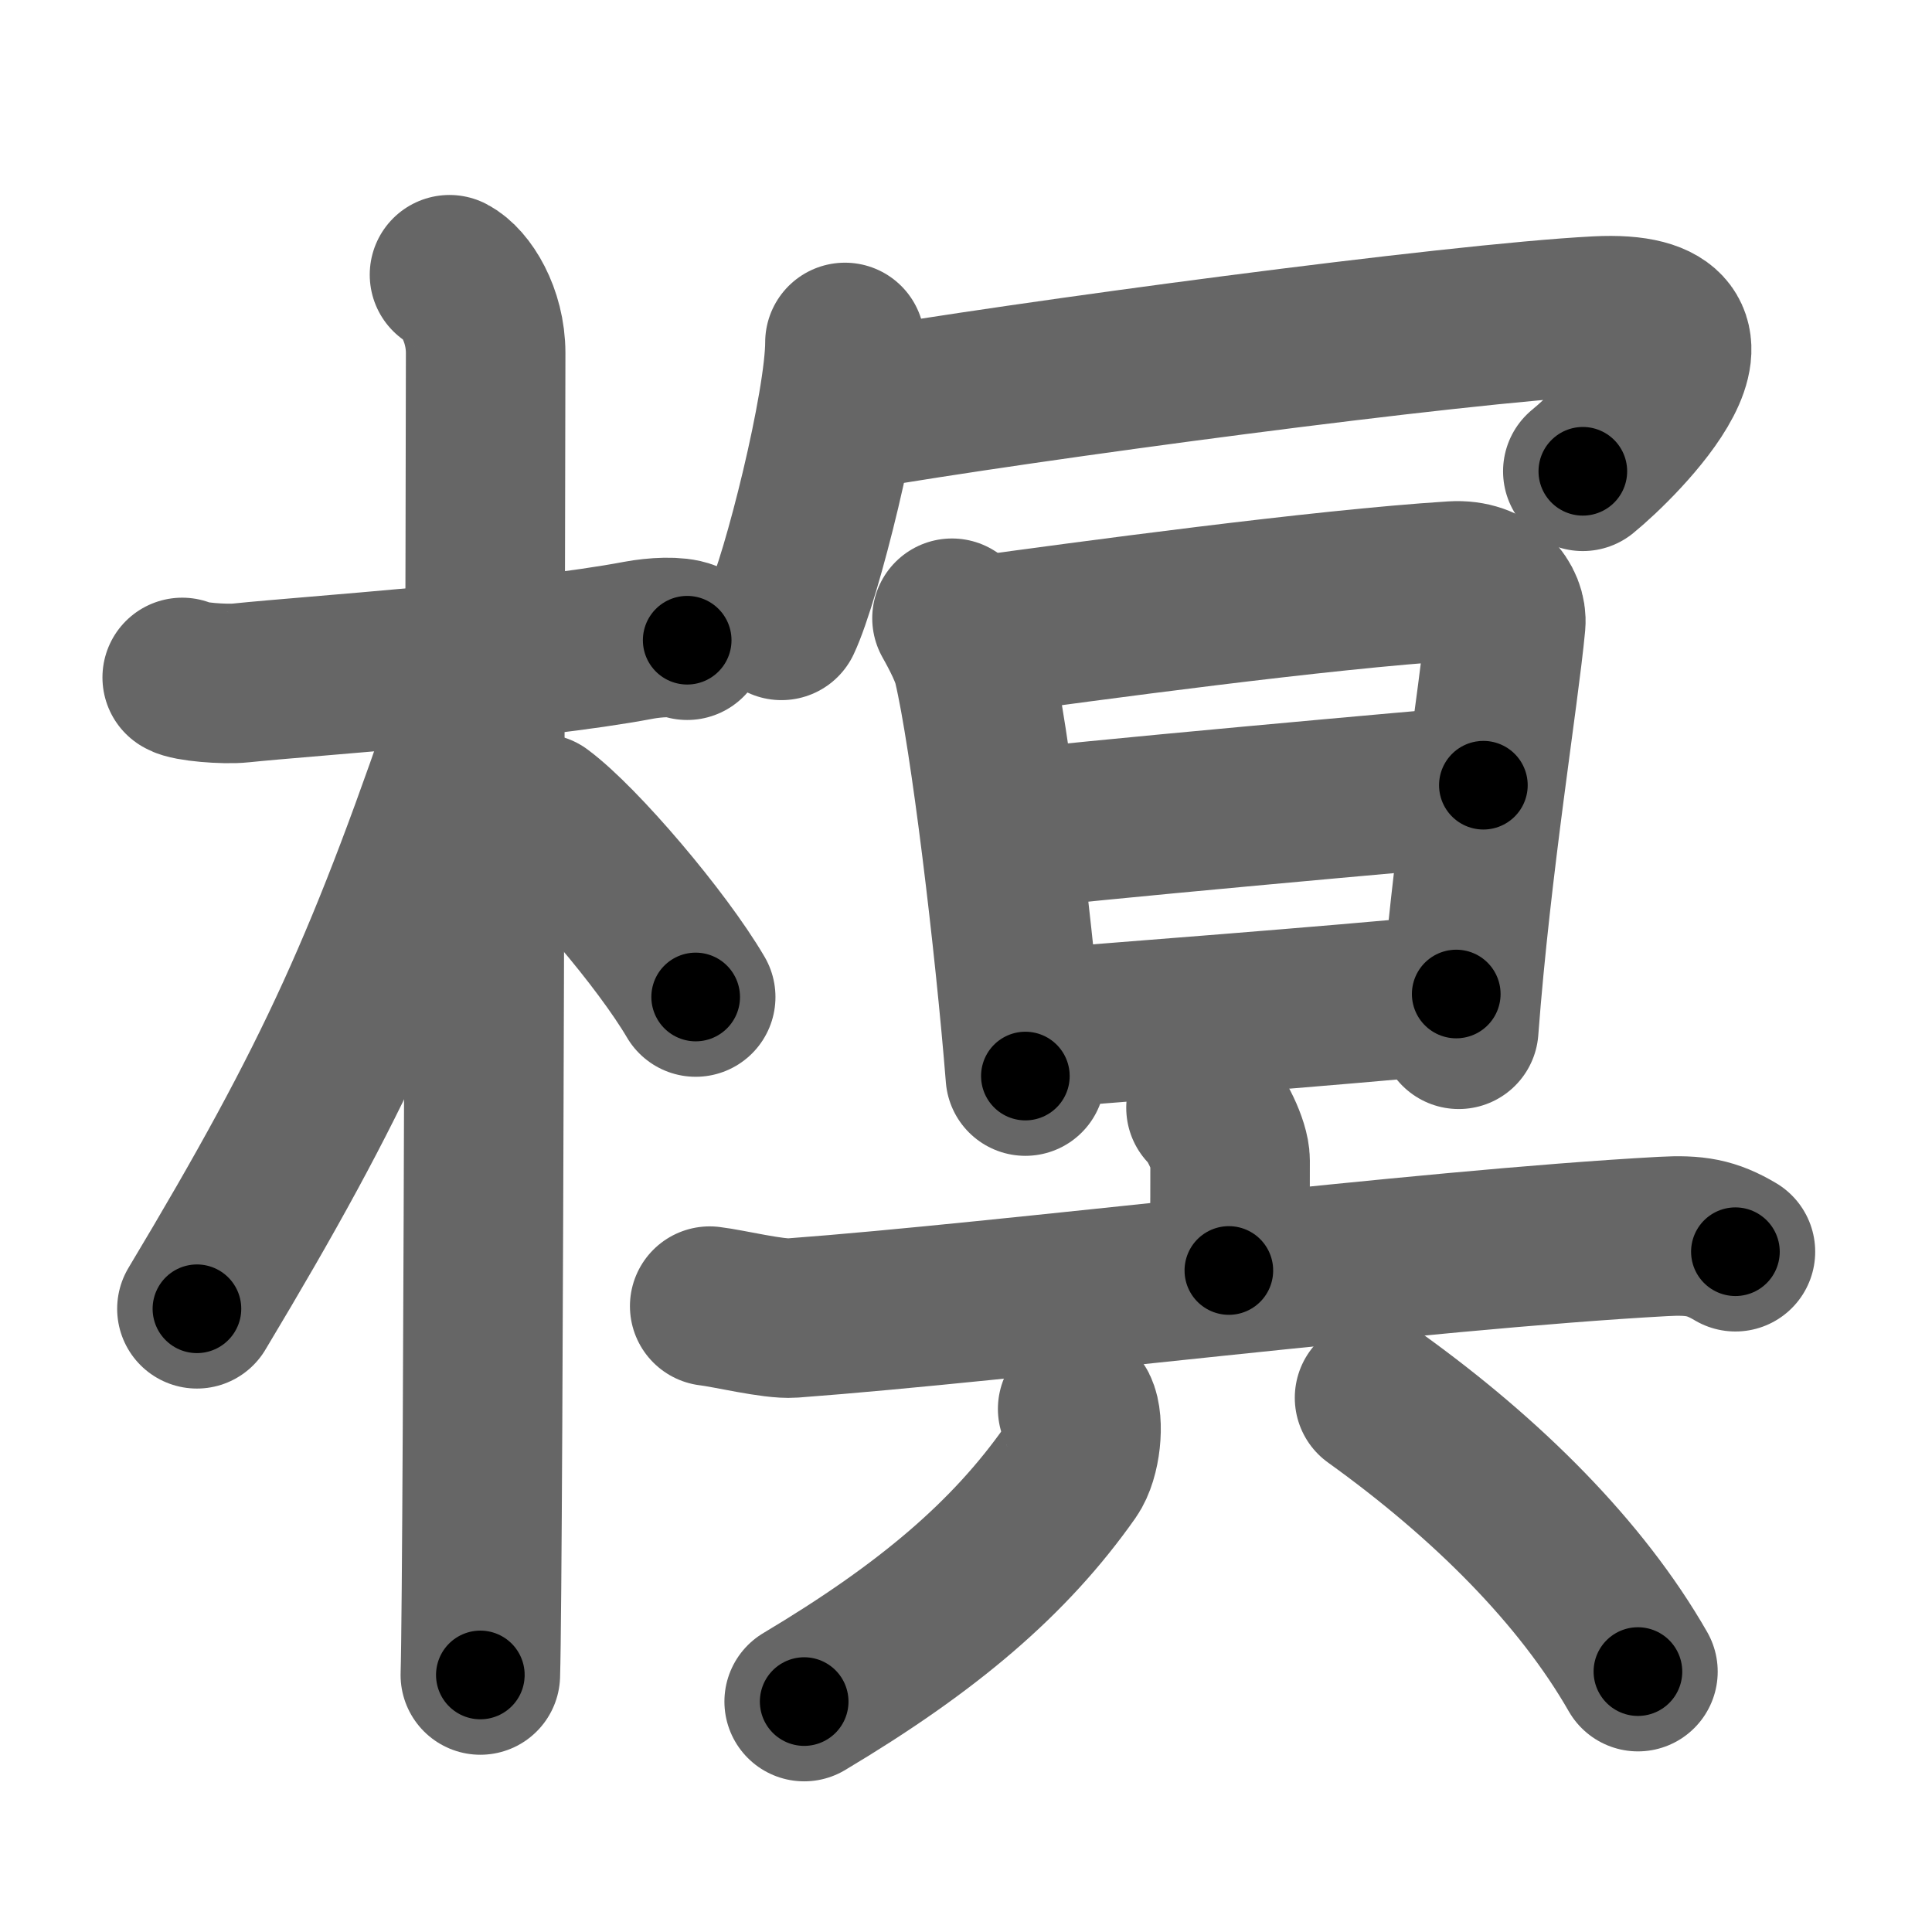 <svg xmlns="http://www.w3.org/2000/svg" width="109" height="109" viewBox="0 0 109 109" id="69a0"><g fill="none" stroke="#666" stroke-width="9" stroke-linecap="round" stroke-linejoin="round"><g><g><path d="M10.28,38.22c0.35,0.24,2.39,0.41,3.31,0.31c3.94-0.41,16.12-1.21,22.45-2.41c0.92-0.17,2.15-0.24,2.73,0" /><path d="M25.36,15.5c0.91,0.47,2.04,2.25,2.04,4.42c0,0.95-0.12,68.75-0.3,74.58" /><path d="M26.94,39.28c-5.1,15.04-7.94,21.4-15.83,34.56" /><path d="M30.47,45.9c2.25,1.67,6.88,7.11,8.78,10.35" /></g><g><g><path d="M47.67,19.32c0,3.55-2.46,13.31-3.58,15.68" /><path d="M48.06,23.17c9.69-1.67,33.94-4.92,42.04-5.34c8.91-0.46,1.23,7.11-0.8,8.76" /></g><g><g><path d="M53.71,34.88c0.13,0.24,0.96,1.67,1.18,2.61c0.96,4.03,2.36,15.71,2.96,23.22" /><path d="M55.05,35.9c6.24-0.85,19.45-2.65,26.92-3.12c2.06-0.13,3.08,1.29,2.98,2.4C84.57,39.24,83,48.75,82.3,58.07" /><path d="M56.94,46.84c2.42-0.39,24.75-2.38,26.75-2.54" /><path d="M57.88,58.09c5.35-0.43,16.89-1.3,24.28-2.01" /></g><g><g><path d="M68.04,62.5c0.51,0.43,1.36,2.11,1.36,2.97c0,3.42-0.01,3.76-0.07,6.21" /><path d="M40.04,73.69c1.1,0.13,3.6,0.75,4.67,0.67c12.24-0.91,35.28-3.84,49.11-4.6c1.81-0.1,2.74,0.06,4.09,0.86" /></g><g><path d="M60.8,79.49c0.37,0.74,0.19,2.7-0.43,3.58c-3.39,4.82-7.98,8.74-15,12.93" /><path d="M77.55,78.86c6.39,4.59,11.67,9.88,14.86,15.45" /></g></g></g></g></g></g><g fill="none" stroke="#000" stroke-width="5" stroke-linecap="round" stroke-linejoin="round"><g><g><path d="M10.28,38.22c0.35,0.24,2.39,0.41,3.31,0.31c3.94-0.41,16.12-1.21,22.45-2.41c0.92-0.17,2.15-0.24,2.73,0" stroke-dasharray="28.69" stroke-dashoffset="28.69"><animate id="0" attributeName="stroke-dashoffset" values="28.69;0" dur="0.29s" fill="freeze" begin="0s;69a0.click" /></path><path d="M25.36,15.5c0.91,0.47,2.04,2.25,2.04,4.42c0,0.95-0.12,68.75-0.3,74.58" stroke-dasharray="79.64" stroke-dashoffset="79.64"><animate attributeName="stroke-dashoffset" values="79.64" fill="freeze" begin="69a0.click" /><animate id="1" attributeName="stroke-dashoffset" values="79.64;0" dur="0.6s" fill="freeze" begin="0.end" /></path><path d="M26.94,39.28c-5.1,15.04-7.94,21.4-15.83,34.56" stroke-dasharray="38.11" stroke-dashoffset="38.11"><animate attributeName="stroke-dashoffset" values="38.11" fill="freeze" begin="69a0.click" /><animate id="2" attributeName="stroke-dashoffset" values="38.11;0" dur="0.38s" fill="freeze" begin="1.end" /></path><path d="M30.47,45.9c2.25,1.67,6.88,7.11,8.78,10.35" stroke-dasharray="13.62" stroke-dashoffset="13.62"><animate attributeName="stroke-dashoffset" values="13.62" fill="freeze" begin="69a0.click" /><animate id="3" attributeName="stroke-dashoffset" values="13.62;0" dur="0.14s" fill="freeze" begin="2.end" /></path></g><g><g><path d="M47.67,19.32c0,3.55-2.46,13.31-3.58,15.68" stroke-dasharray="16.14" stroke-dashoffset="16.14"><animate attributeName="stroke-dashoffset" values="16.14" fill="freeze" begin="69a0.click" /><animate id="4" attributeName="stroke-dashoffset" values="16.14;0" dur="0.16s" fill="freeze" begin="3.end" /></path><path d="M48.06,23.17c9.69-1.67,33.94-4.92,42.04-5.34c8.91-0.46,1.23,7.11-0.8,8.76" stroke-dasharray="56.25" stroke-dashoffset="56.25"><animate attributeName="stroke-dashoffset" values="56.25" fill="freeze" begin="69a0.click" /><animate id="5" attributeName="stroke-dashoffset" values="56.25;0" dur="0.56s" fill="freeze" begin="4.end" /></path></g><g><g><path d="M53.71,34.88c0.13,0.24,0.96,1.67,1.18,2.61c0.96,4.03,2.36,15.71,2.96,23.22" stroke-dasharray="26.29" stroke-dashoffset="26.29"><animate attributeName="stroke-dashoffset" values="26.29" fill="freeze" begin="69a0.click" /><animate id="6" attributeName="stroke-dashoffset" values="26.29;0" dur="0.26s" fill="freeze" begin="5.end" /></path><path d="M55.05,35.9c6.24-0.85,19.45-2.65,26.92-3.12c2.06-0.13,3.08,1.29,2.98,2.4C84.57,39.24,83,48.75,82.3,58.07" stroke-dasharray="54.5" stroke-dashoffset="54.5"><animate attributeName="stroke-dashoffset" values="54.5" fill="freeze" begin="69a0.click" /><animate id="7" attributeName="stroke-dashoffset" values="54.5;0" dur="0.55s" fill="freeze" begin="6.end" /></path><path d="M56.94,46.84c2.42-0.39,24.75-2.38,26.75-2.54" stroke-dasharray="26.87" stroke-dashoffset="26.87"><animate attributeName="stroke-dashoffset" values="26.87" fill="freeze" begin="69a0.click" /><animate id="8" attributeName="stroke-dashoffset" values="26.87;0" dur="0.27s" fill="freeze" begin="7.end" /></path><path d="M57.88,58.09c5.35-0.43,16.89-1.3,24.28-2.01" stroke-dasharray="24.36" stroke-dashoffset="24.36"><animate attributeName="stroke-dashoffset" values="24.36" fill="freeze" begin="69a0.click" /><animate id="9" attributeName="stroke-dashoffset" values="24.36;0" dur="0.24s" fill="freeze" begin="8.end" /></path></g><g><g><path d="M68.04,62.5c0.51,0.43,1.36,2.11,1.36,2.97c0,3.42-0.01,3.76-0.07,6.21" stroke-dasharray="9.53" stroke-dashoffset="9.53"><animate attributeName="stroke-dashoffset" values="9.53" fill="freeze" begin="69a0.click" /><animate id="10" attributeName="stroke-dashoffset" values="9.53;0" dur="0.1s" fill="freeze" begin="9.end" /></path><path d="M40.04,73.69c1.1,0.13,3.6,0.75,4.67,0.67c12.24-0.91,35.28-3.84,49.11-4.6c1.81-0.1,2.74,0.06,4.09,0.86" stroke-dasharray="58.31" stroke-dashoffset="58.31"><animate attributeName="stroke-dashoffset" values="58.31" fill="freeze" begin="69a0.click" /><animate id="11" attributeName="stroke-dashoffset" values="58.31;0" dur="0.58s" fill="freeze" begin="10.end" /></path></g><g><path d="M60.8,79.49c0.37,0.74,0.19,2.7-0.43,3.58c-3.39,4.82-7.98,8.74-15,12.93" stroke-dasharray="23.67" stroke-dashoffset="23.67"><animate attributeName="stroke-dashoffset" values="23.67" fill="freeze" begin="69a0.click" /><animate id="12" attributeName="stroke-dashoffset" values="23.67;0" dur="0.24s" fill="freeze" begin="11.end" /></path><path d="M77.55,78.86c6.39,4.59,11.67,9.88,14.86,15.45" stroke-dasharray="21.59" stroke-dashoffset="21.59"><animate attributeName="stroke-dashoffset" values="21.59" fill="freeze" begin="69a0.click" /><animate id="13" attributeName="stroke-dashoffset" values="21.59;0" dur="0.22s" fill="freeze" begin="12.end" /></path></g></g></g></g></g></g></svg>